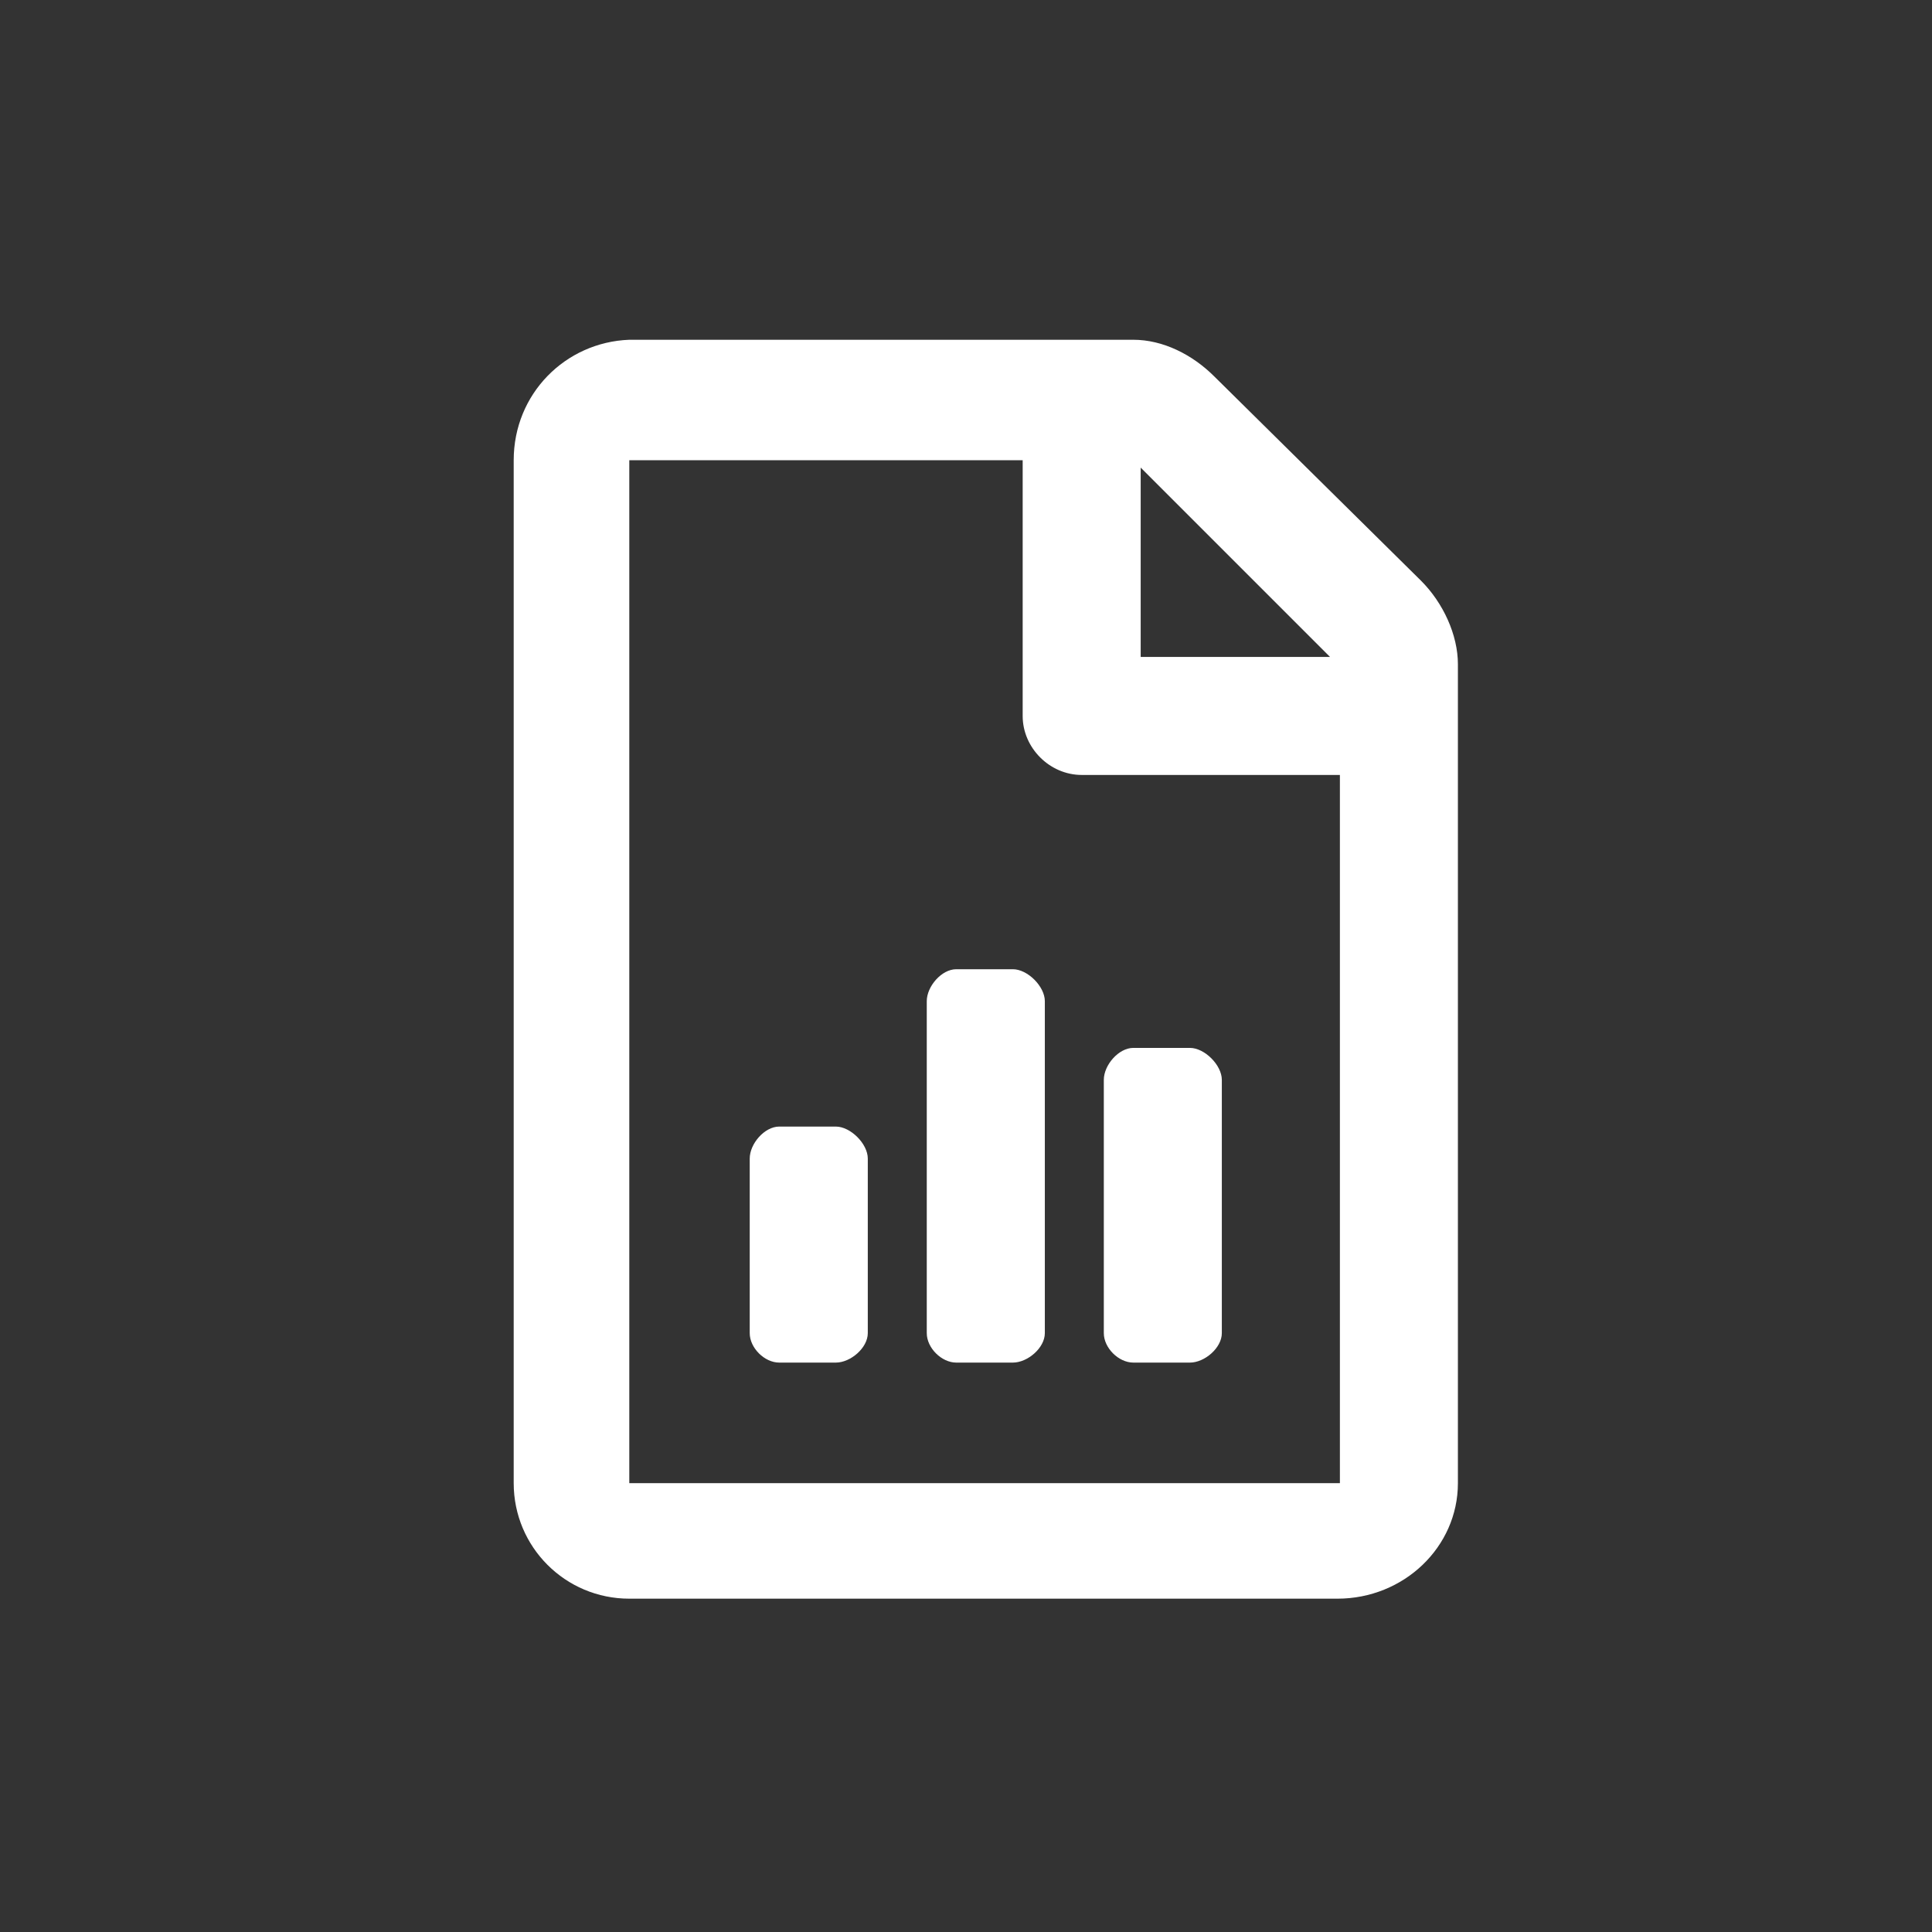 <svg width="36" height="36" viewBox="0 0 36 36" fill="none" xmlns="http://www.w3.org/2000/svg">
<rect x="0" y="0" width="36" height="36" fill="#333333" stroke="none"/>
<path d="M15.574 20.992H14.52C14.245 20.992 13.97 21.313 13.97 21.588V24.841C13.97 25.116 14.245 25.39 14.52 25.39H15.574C15.849 25.39 16.17 25.116 16.17 24.841V21.588C16.17 21.313 15.849 20.992 15.574 20.992ZM18.873 18.06H17.819C17.544 18.06 17.269 18.381 17.269 18.655V24.841C17.269 25.116 17.544 25.39 17.819 25.39H18.873C19.148 25.39 19.469 25.116 19.469 24.841V18.655C19.469 18.381 19.148 18.06 18.873 18.06ZM21.118 25.39H22.172C22.447 25.39 22.767 25.116 22.767 24.841V20.122C22.767 19.847 22.447 19.526 22.172 19.526H21.118C20.843 19.526 20.568 19.847 20.568 20.122V24.841C20.568 25.116 20.843 25.39 21.118 25.39ZM26.479 10.821L22.63 7.018C22.218 6.605 21.668 6.331 21.118 6.331H11.726C10.534 6.376 9.572 7.339 9.572 8.576V27.636C9.572 28.827 10.534 29.789 11.726 29.789H24.921C26.158 29.789 27.166 28.827 27.166 27.636V12.378C27.166 11.829 26.891 11.233 26.479 10.821ZM21.255 8.713L24.783 12.241H21.255V8.713ZM24.967 27.636H11.726V8.576H19.056V13.341C19.056 13.936 19.56 14.44 20.156 14.44H24.967V27.636Z" fill="white"/>
</svg>
